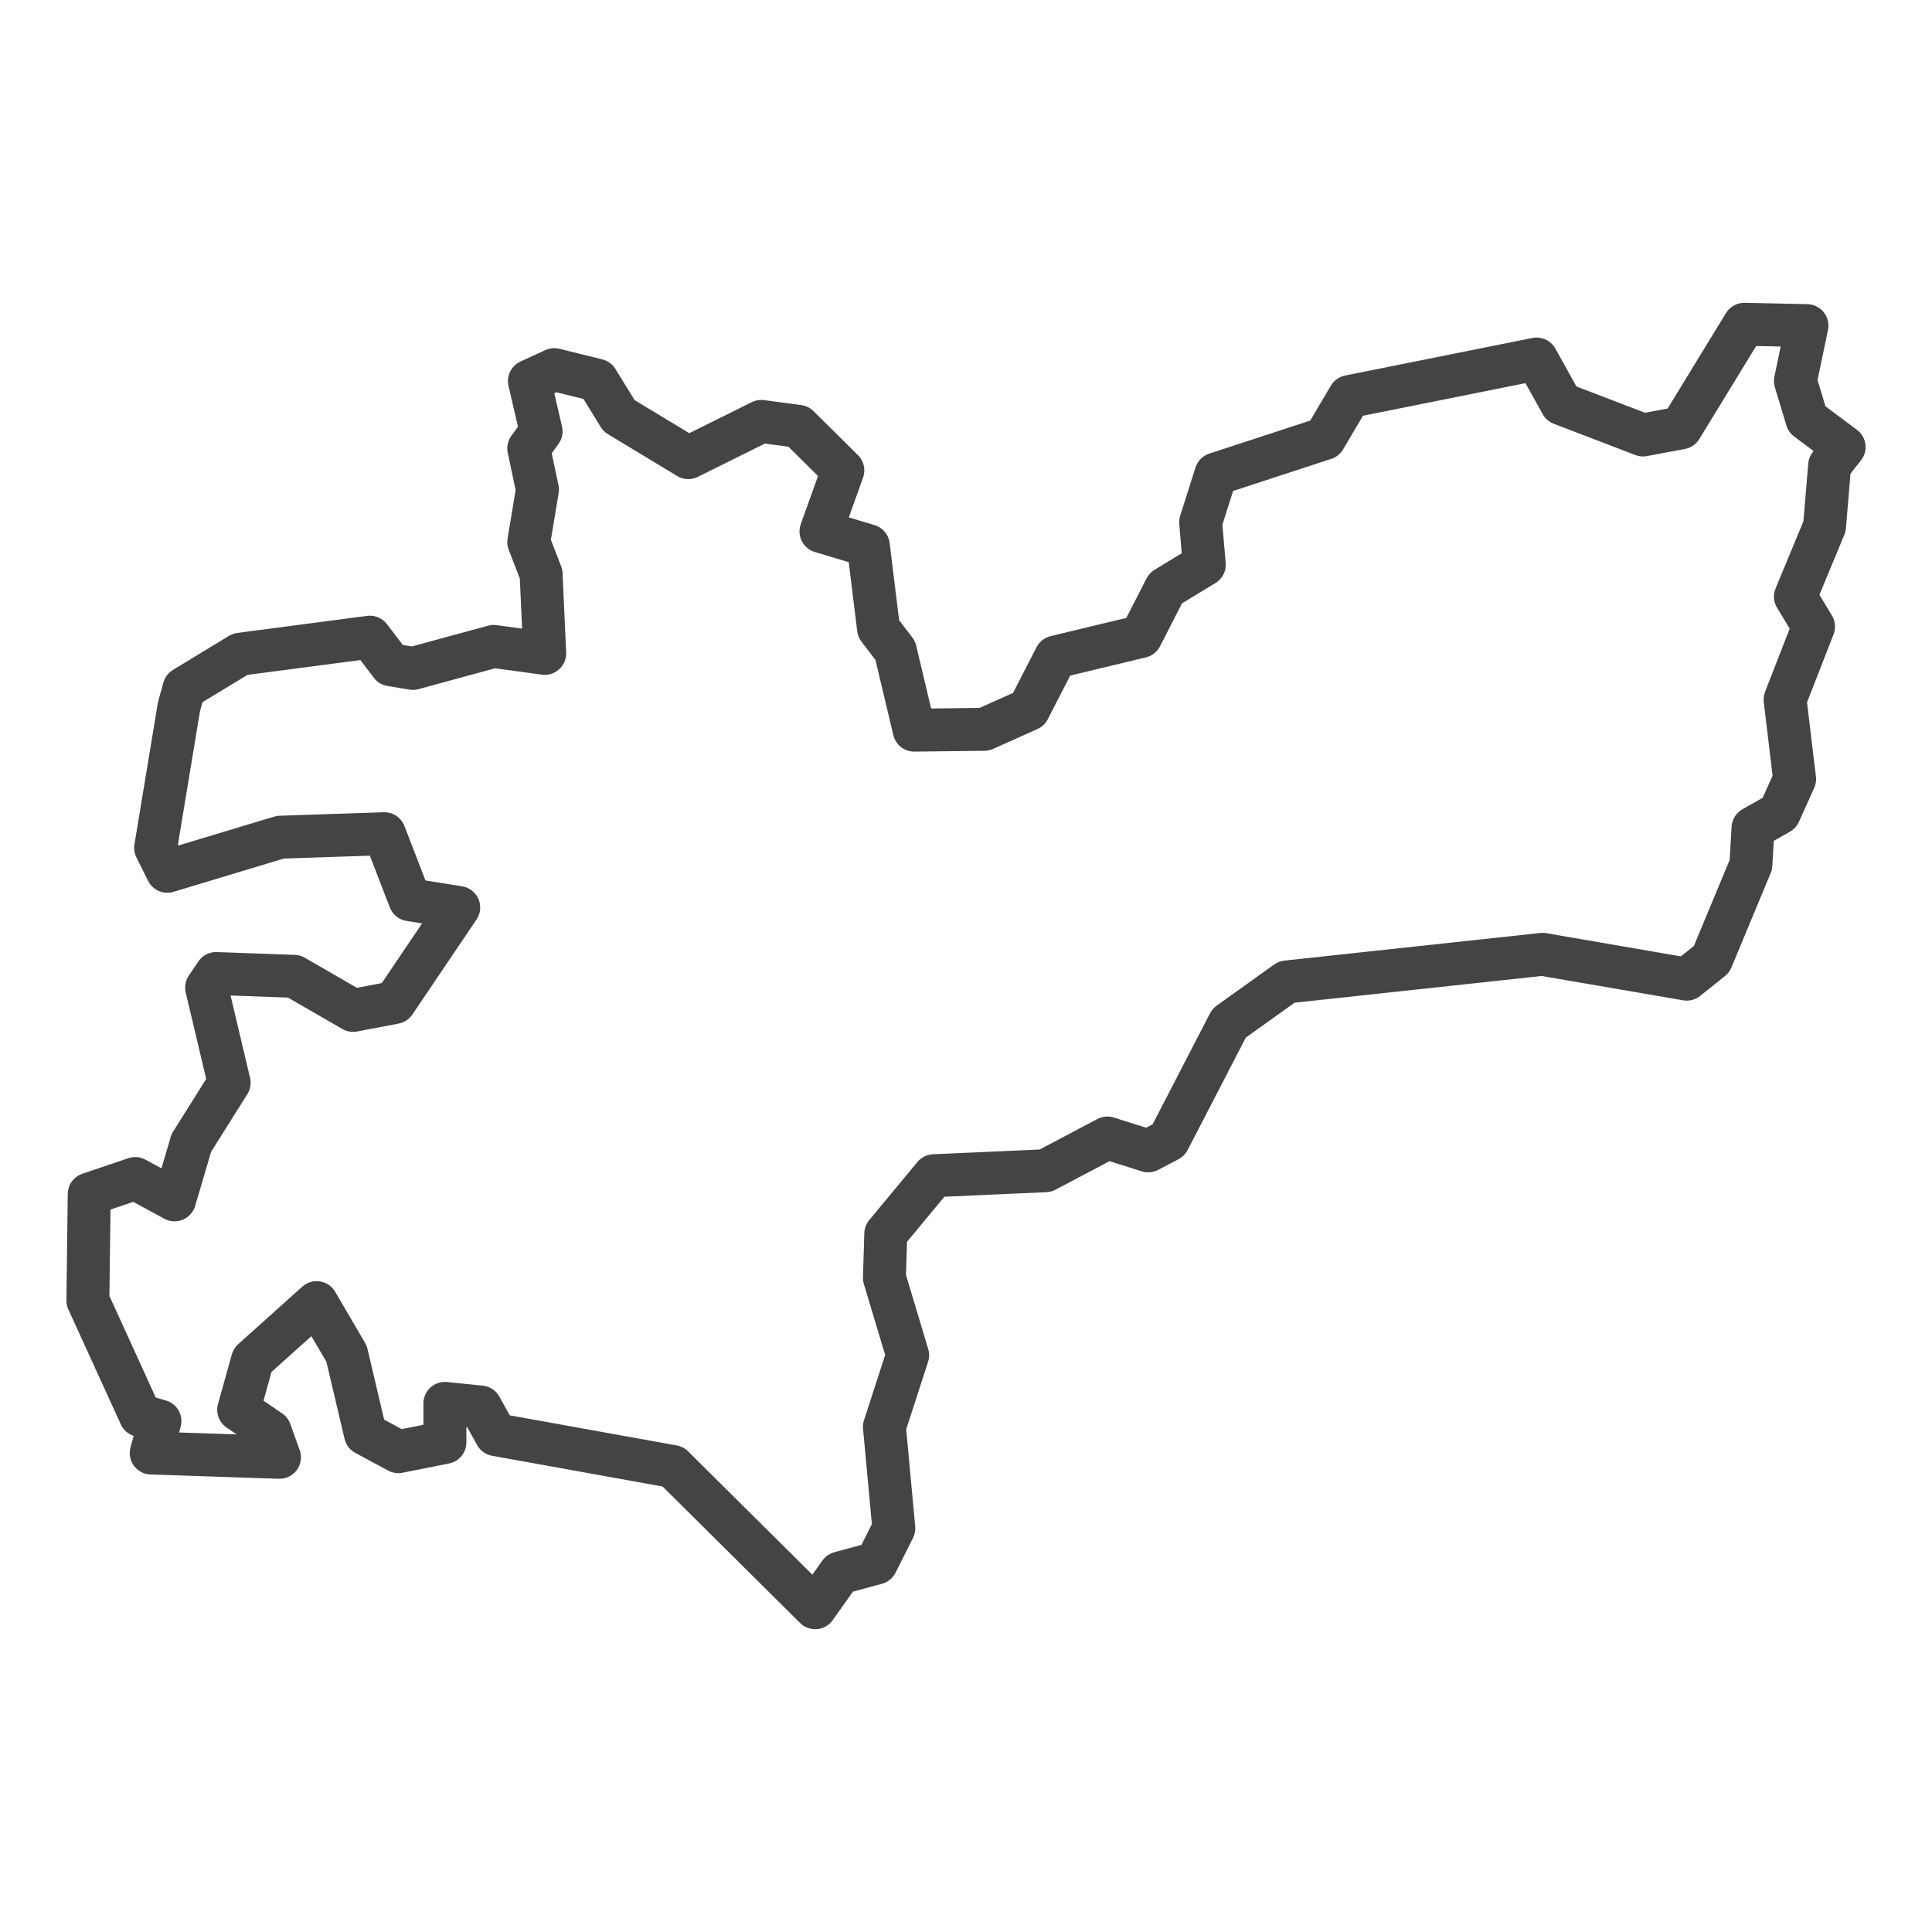 <?xml version='1.0' encoding='UTF-8' ?>
<svg xmlns='http://www.w3.org/2000/svg' xmlns:xlink='http://www.w3.org/1999/xlink' class='svglite' width='144.00pt' height='144.00pt' viewBox='0 0 144.00 144.00'>
<defs>
  <style type='text/css'><![CDATA[
    .svglite line, .svglite polyline, .svglite polygon, .svglite path, .svglite rect, .svglite circle {
      fill: none;
      stroke: #000000;
      stroke-linecap: round;
      stroke-linejoin: round;
      stroke-miterlimit: 10.00;
    }
    .svglite text {
      white-space: pre;
    }
  ]]></style>
</defs>
<rect width='100%' height='100%' style='stroke: none; fill: #FFFFFF;'/>
<defs>
  <clipPath id='cpMC4wMHwxNDQuMDB8MC4wMHwxNDQuMDA='>
    <rect x='0.00' y='0.00' width='144.00' height='144.00' />
  </clipPath>
</defs>
<g clip-path='url(#cpMC4wMHwxNDQuMDB8MC4wMHwxNDQuMDA=)'>
</g>
<defs>
  <clipPath id='cpMC4wMHwxNDQuMDB8MTkuMzh8MTI0LjYy'>
    <rect x='0.00' y='19.38' width='144.00' height='105.23' />
  </clipPath>
</defs>
<g clip-path='url(#cpMC4wMHwxNDQuMDB8MTkuMzh8MTI0LjYy)'>
<rect x='0.00' y='19.38' width='144.00' height='105.23' style='stroke-width: 1.07; stroke: #FFFFFF; fill: #FFFFFF;' />
</g>
<g clip-path='url(#cpMC4wMHwxNDQuMDB8MC4wMHwxNDQuMDA=)'>
</g>
<g clip-path='url(#cpMC4wMHwxNDQuMDB8MTkuMzh8MTI0LjYy)'>
<path d='M 20.83 108.62 L 11.27 108.30 L 11.92 105.92 L 10.46 105.50 L 6.55 96.93 L 6.65 89.00 L 10.08 87.84 L 13.01 89.43 L 14.26 85.19 L 17.08 80.70 L 15.40 73.61 L 16.11 72.56 L 21.92 72.77 L 26.32 75.31 L 29.41 74.72 L 34.19 67.64 L 30.55 67.06 L 28.65 62.14 L 20.89 62.40 L 12.47 64.94 L 11.60 63.19 L 13.34 52.67 L 13.72 51.30 L 17.90 48.76 L 27.57 47.49 L 29.14 49.55 L 30.77 49.82 L 36.80 48.18 L 40.60 48.70 L 40.33 42.78 L 39.41 40.40 L 40.06 36.49 L 39.41 33.42 L 40.33 32.15 L 39.46 28.40 L 41.31 27.55 L 44.51 28.34 L 46.14 30.99 L 51.30 34.11 L 56.74 31.41 L 59.51 31.78 L 62.82 35.06 L 61.19 39.61 L 64.72 40.67 L 65.48 46.85 L 66.73 48.49 L 68.14 54.42 L 73.36 54.36 L 76.67 52.88 L 78.68 48.97 L 85.04 47.44 L 86.88 43.84 L 89.76 42.09 L 89.49 38.92 L 90.63 35.33 L 98.73 32.68 L 100.57 29.56 L 114.53 26.76 L 116.38 30.09 L 122.46 32.42 L 125.29 31.89 L 130.01 24.17 L 134.68 24.27 L 133.82 28.40 L 134.68 31.25 L 137.45 33.32 L 136.37 34.69 L 135.99 39.24 L 133.82 44.47 L 135.17 46.70 L 133.05 52.14 L 133.76 58.07 L 132.62 60.60 L 130.66 61.71 L 130.50 64.46 L 127.57 71.50 L 125.72 72.98 L 114.97 71.13 L 95.90 73.19 L 91.61 76.26 L 87.10 84.98 L 85.58 85.78 L 82.54 84.82 L 77.92 87.26 L 69.61 87.63 L 66.02 91.96 L 65.92 95.24 L 67.65 101.01 L 65.92 106.35 L 66.62 113.91 L 65.32 116.50 L 62.60 117.24 L 60.76 119.83 L 50.16 109.31 L 36.96 106.93 L 35.82 104.87 L 33.16 104.60 L 33.16 107.51 L 29.69 108.20 L 27.24 106.88 L 25.83 100.90 L 23.60 97.09 L 18.82 101.38 L 17.79 105.08 L 20.13 106.67 L 20.83 108.62 Z' style='fill-rule: evenodd; stroke-width: 3.20; stroke: #444444; stroke-linecap: butt;' />
</g>
<g clip-path='url(#cpMC4wMHwxNDQuMDB8MC4wMHwxNDQuMDA=)'>
<polyline points='0.00,120.12 0.00,120.12 ' style='stroke-width: 1.07; stroke: #333333; stroke-linecap: butt;' />
<polyline points='0.00,100.06 0.00,100.06 ' style='stroke-width: 1.07; stroke: #333333; stroke-linecap: butt;' />
<polyline points='0.00,80.00 0.00,80.00 ' style='stroke-width: 1.07; stroke: #333333; stroke-linecap: butt;' />
<polyline points='0.00,59.95 0.00,59.95 ' style='stroke-width: 1.07; stroke: #333333; stroke-linecap: butt;' />
<polyline points='0.00,39.89 0.00,39.89 ' style='stroke-width: 1.07; stroke: #333333; stroke-linecap: butt;' />
<polyline points='0.00,19.83 0.00,19.83 ' style='stroke-width: 1.07; stroke: #333333; stroke-linecap: butt;' />
<polyline points='1.61,124.62 1.61,124.62 ' style='stroke-width: 1.07; stroke: #333333; stroke-linecap: butt;' />
<polyline points='21.67,124.62 21.67,124.62 ' style='stroke-width: 1.07; stroke: #333333; stroke-linecap: butt;' />
<polyline points='41.73,124.62 41.73,124.62 ' style='stroke-width: 1.07; stroke: #333333; stroke-linecap: butt;' />
<polyline points='61.78,124.62 61.78,124.62 ' style='stroke-width: 1.07; stroke: #333333; stroke-linecap: butt;' />
<polyline points='81.84,124.62 81.84,124.62 ' style='stroke-width: 1.07; stroke: #333333; stroke-linecap: butt;' />
<polyline points='101.90,124.62 101.90,124.62 ' style='stroke-width: 1.07; stroke: #333333; stroke-linecap: butt;' />
<polyline points='121.95,124.62 121.95,124.62 ' style='stroke-width: 1.07; stroke: #333333; stroke-linecap: butt;' />
<polyline points='142.01,124.62 142.01,124.62 ' style='stroke-width: 1.07; stroke: #333333; stroke-linecap: butt;' />
</g>
</svg>
